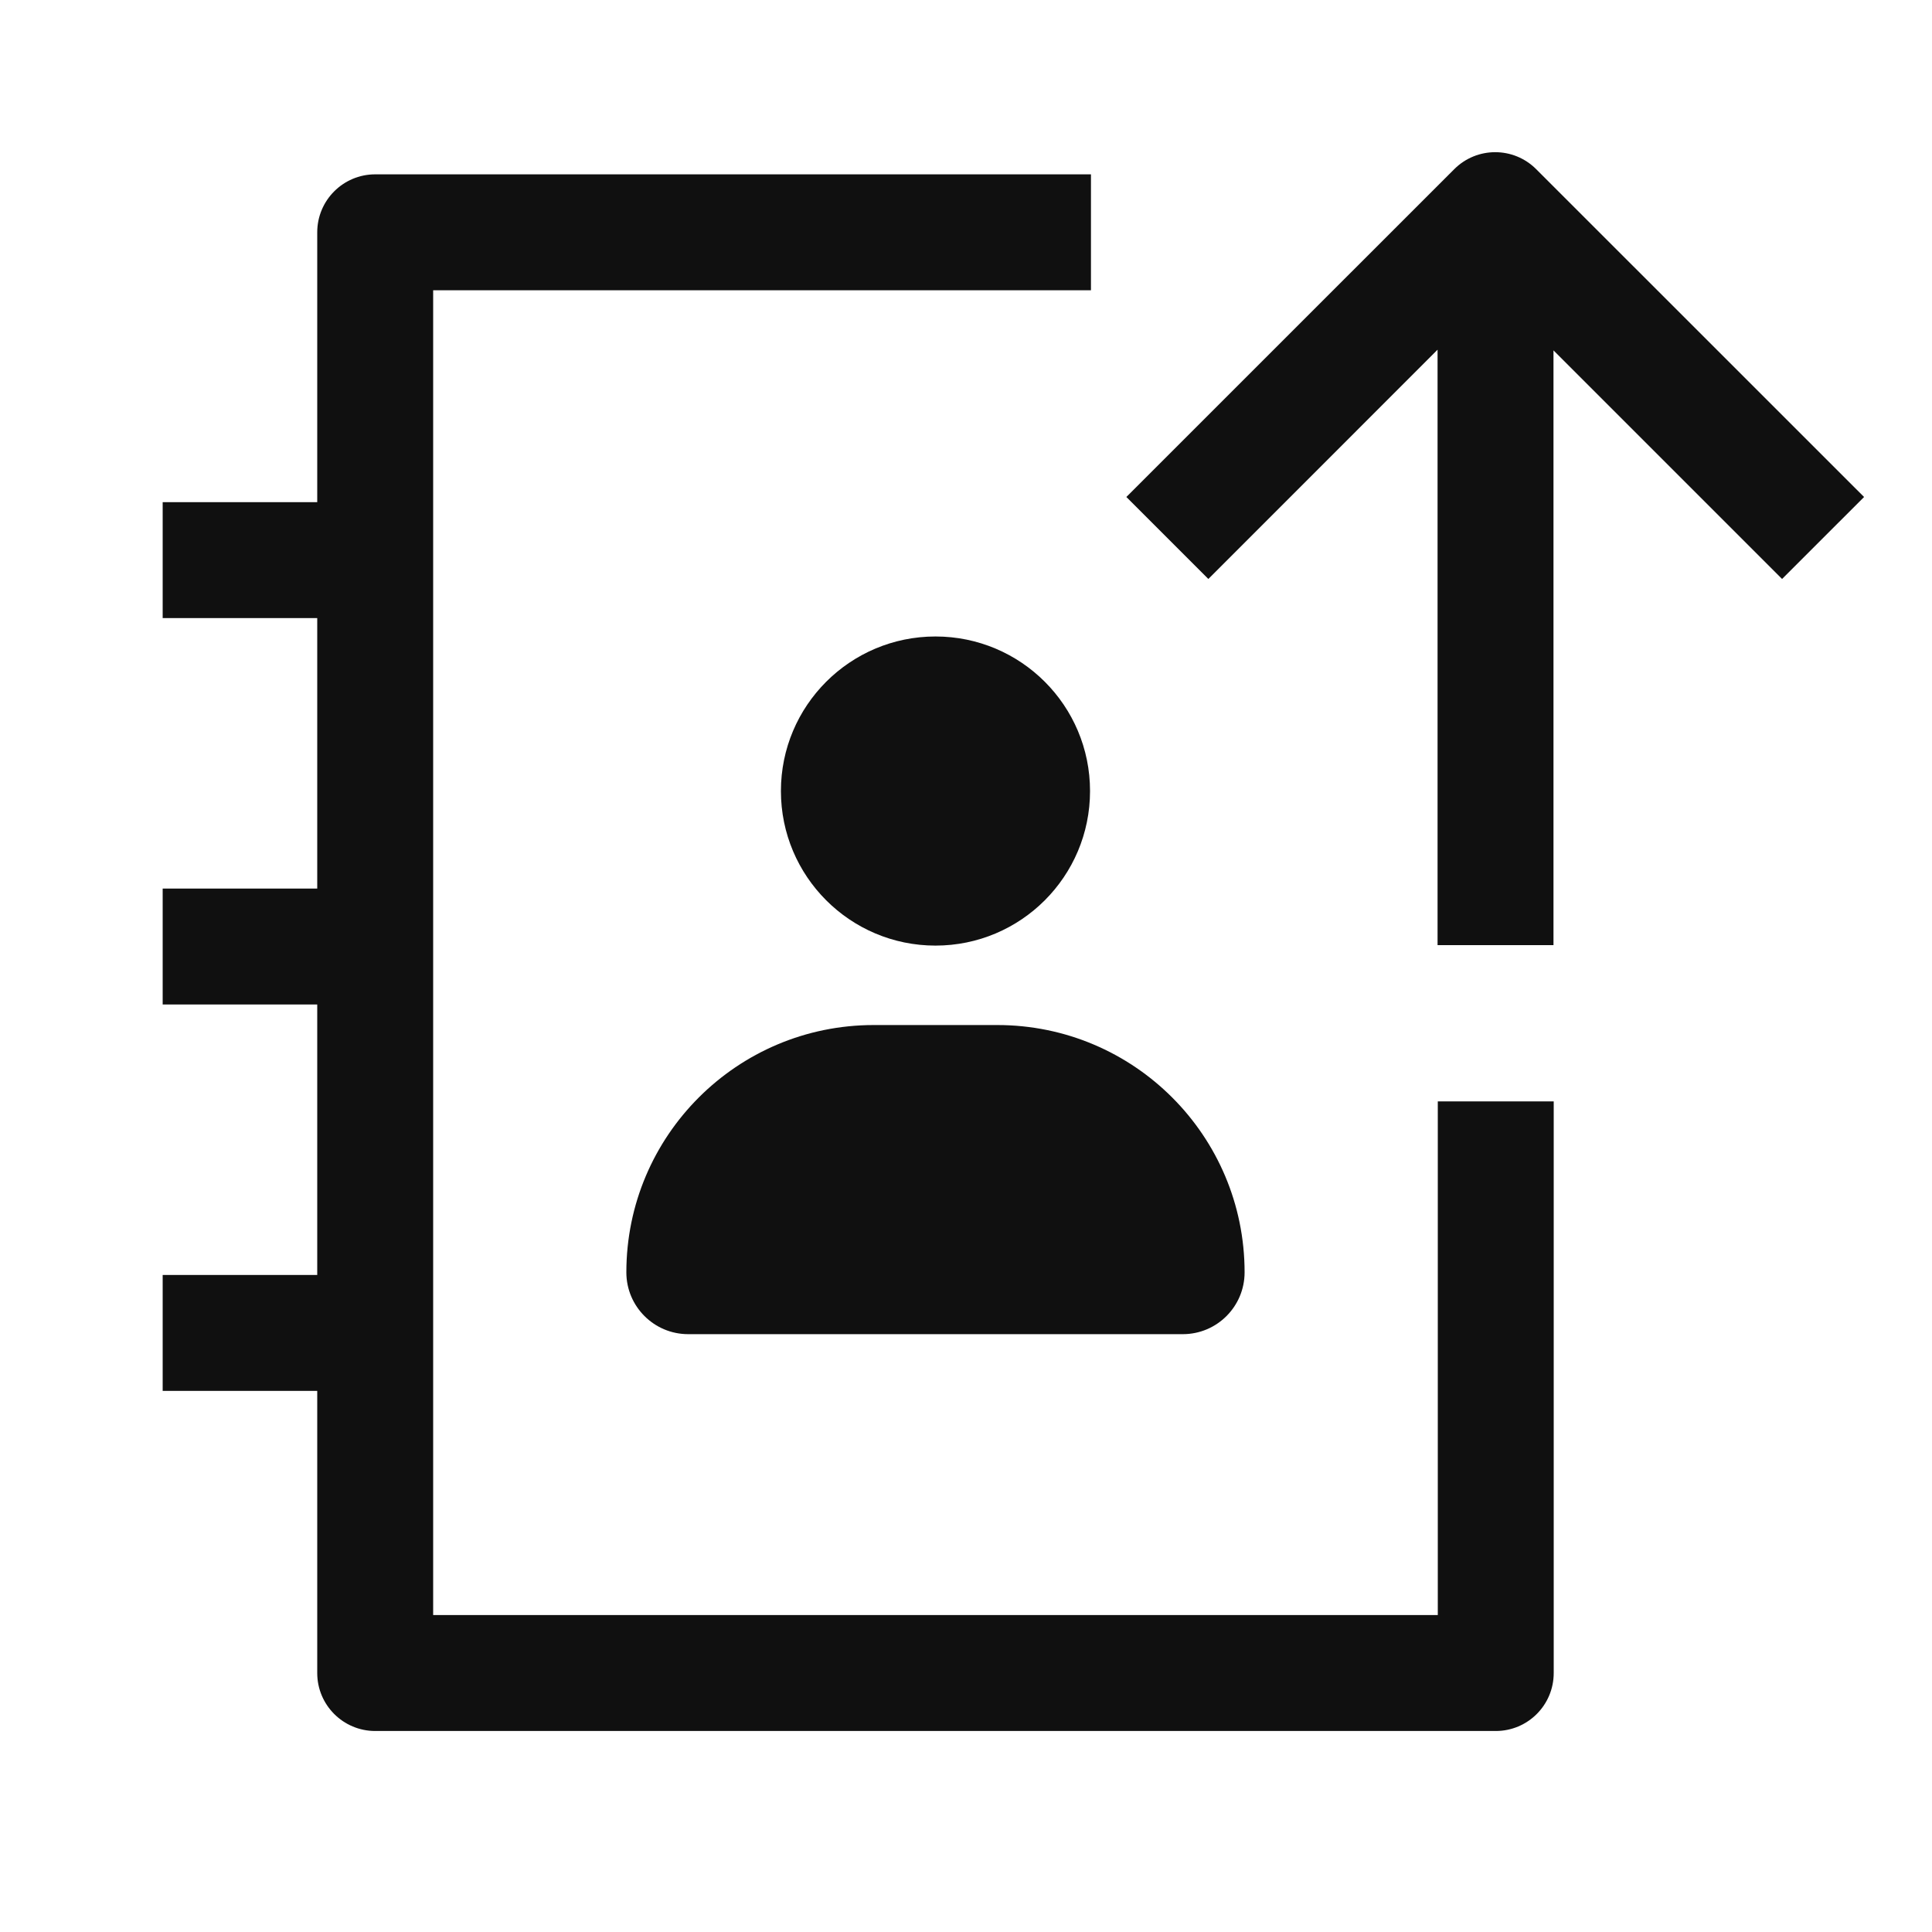 <svg width="25" height="25" viewBox="0 0 25 25" fill="none" xmlns="http://www.w3.org/2000/svg">
<path fill-rule="evenodd" clip-rule="evenodd" d="M15.636 7.492L18.602 4.525V12.23H20.102V4.534L23.06 7.492L24.121 6.431L19.878 2.189C19.585 1.896 19.111 1.896 18.818 2.189L14.575 6.431L15.636 7.492ZM4.855 2.256C4.441 2.256 4.105 2.592 4.105 3.006V6.498H2.105V7.998H4.105V11.498H2.105V12.998H4.105V16.498H2.105V17.998H4.105V21.649C4.105 22.063 4.441 22.399 4.855 22.399H19.355C19.77 22.399 20.105 22.063 20.105 21.649V14.252H18.605V20.899H5.605V3.756H14.117V2.256H4.855ZM14.105 10.236C14.105 11.34 13.21 12.236 12.105 12.236C11.001 12.236 10.105 11.34 10.105 10.236C10.105 9.131 11.001 8.236 12.105 8.236C13.21 8.236 14.105 9.131 14.105 10.236ZM11.306 13.264C9.538 13.264 8.105 14.697 8.105 16.464C8.105 16.906 8.464 17.264 8.905 17.264H15.306C15.747 17.264 16.105 16.906 16.105 16.464C16.105 14.697 14.673 13.264 12.905 13.264H11.306Z" fill="#101010"/>
</svg>
